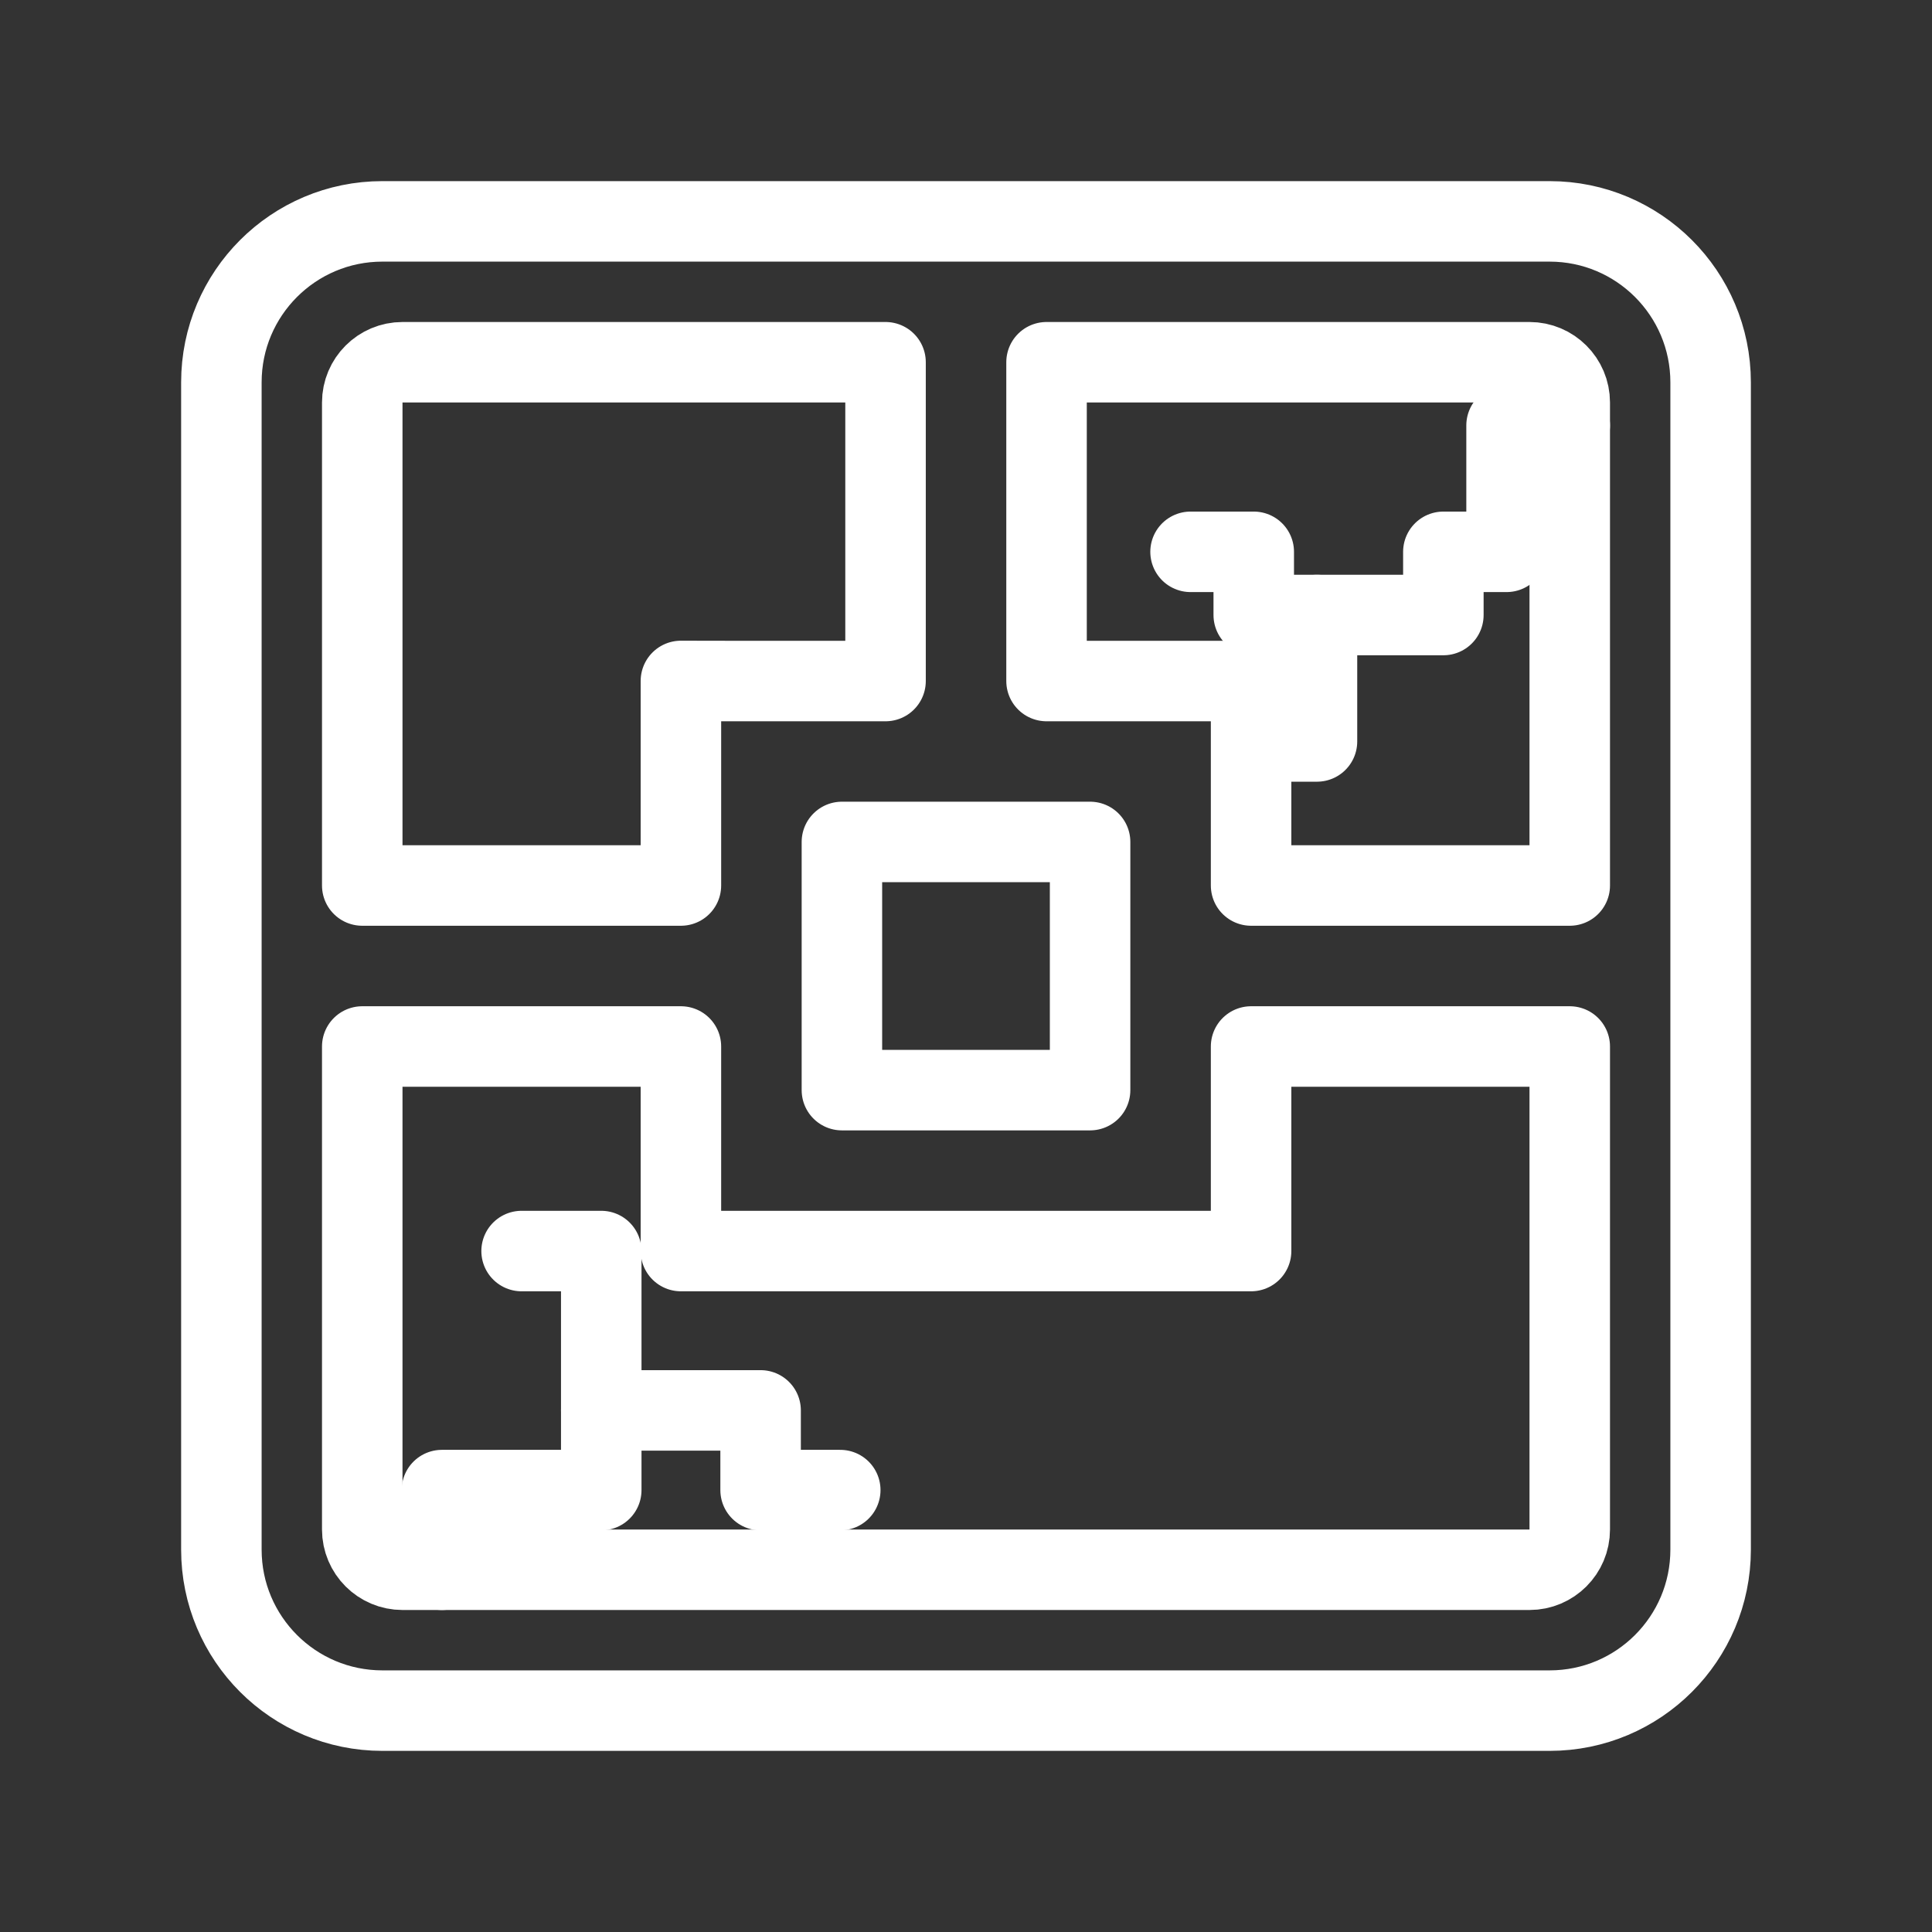 <?xml version="1.0" encoding="UTF-8"?><svg id="a" xmlns="http://www.w3.org/2000/svg" viewBox="0 0 48 48"><rect x="0" y="0" width="48" height="48" fill="#333333" stroke="none"/><defs><style>.b{stroke-width:2px;fill:none;stroke:#fff;stroke-linecap:round;stroke-linejoin:round;}</style></defs><path class="b" d="M39,22h-7.917v-5.08h-5.082v-7.92h11.999c.552,0,1,.448,1,1v12ZM27.083,20.918v6.166h-6.166v-6.166h6.166ZM22.001,9v7.92h-3.979l-1.105-.002v5.082h-7.917v-12c0-.552.448-1,1-1h12.001ZM38,39H10c-.552,0-1-.448-1-1v-12h7.917v5.082h14.166v-5.082h7.917v12c0,.552-.448,1-1,1Z"/><polyline class="b" points="10.979 39 10.979 37.021 14.938 37.021 14.938 35.041 18.897 35.041 18.897 37.021 20.876 37.021"/><polyline class="b" points="12.959 31.082 14.938 31.082 14.938 35.041"/><polyline class="b" points="39 10.57 37.43 10.57 37.43 13.71 35.86 13.71 35.86 15.28 32.72 15.28 32.72 18.421 31.149 18.421"/><polyline class="b" points="29.579 13.71 31.149 13.71 31.149 15.28 32.72 15.28"/><path class="b" d="M38.5,5.5H9.5c-2.209,0-4,1.791-4,4v29c0,2.209,1.791,4,4,4h29c2.209,0,4-1.791,4-4V9.5c0-2.209-1.791-4-4-4Z"/></svg>